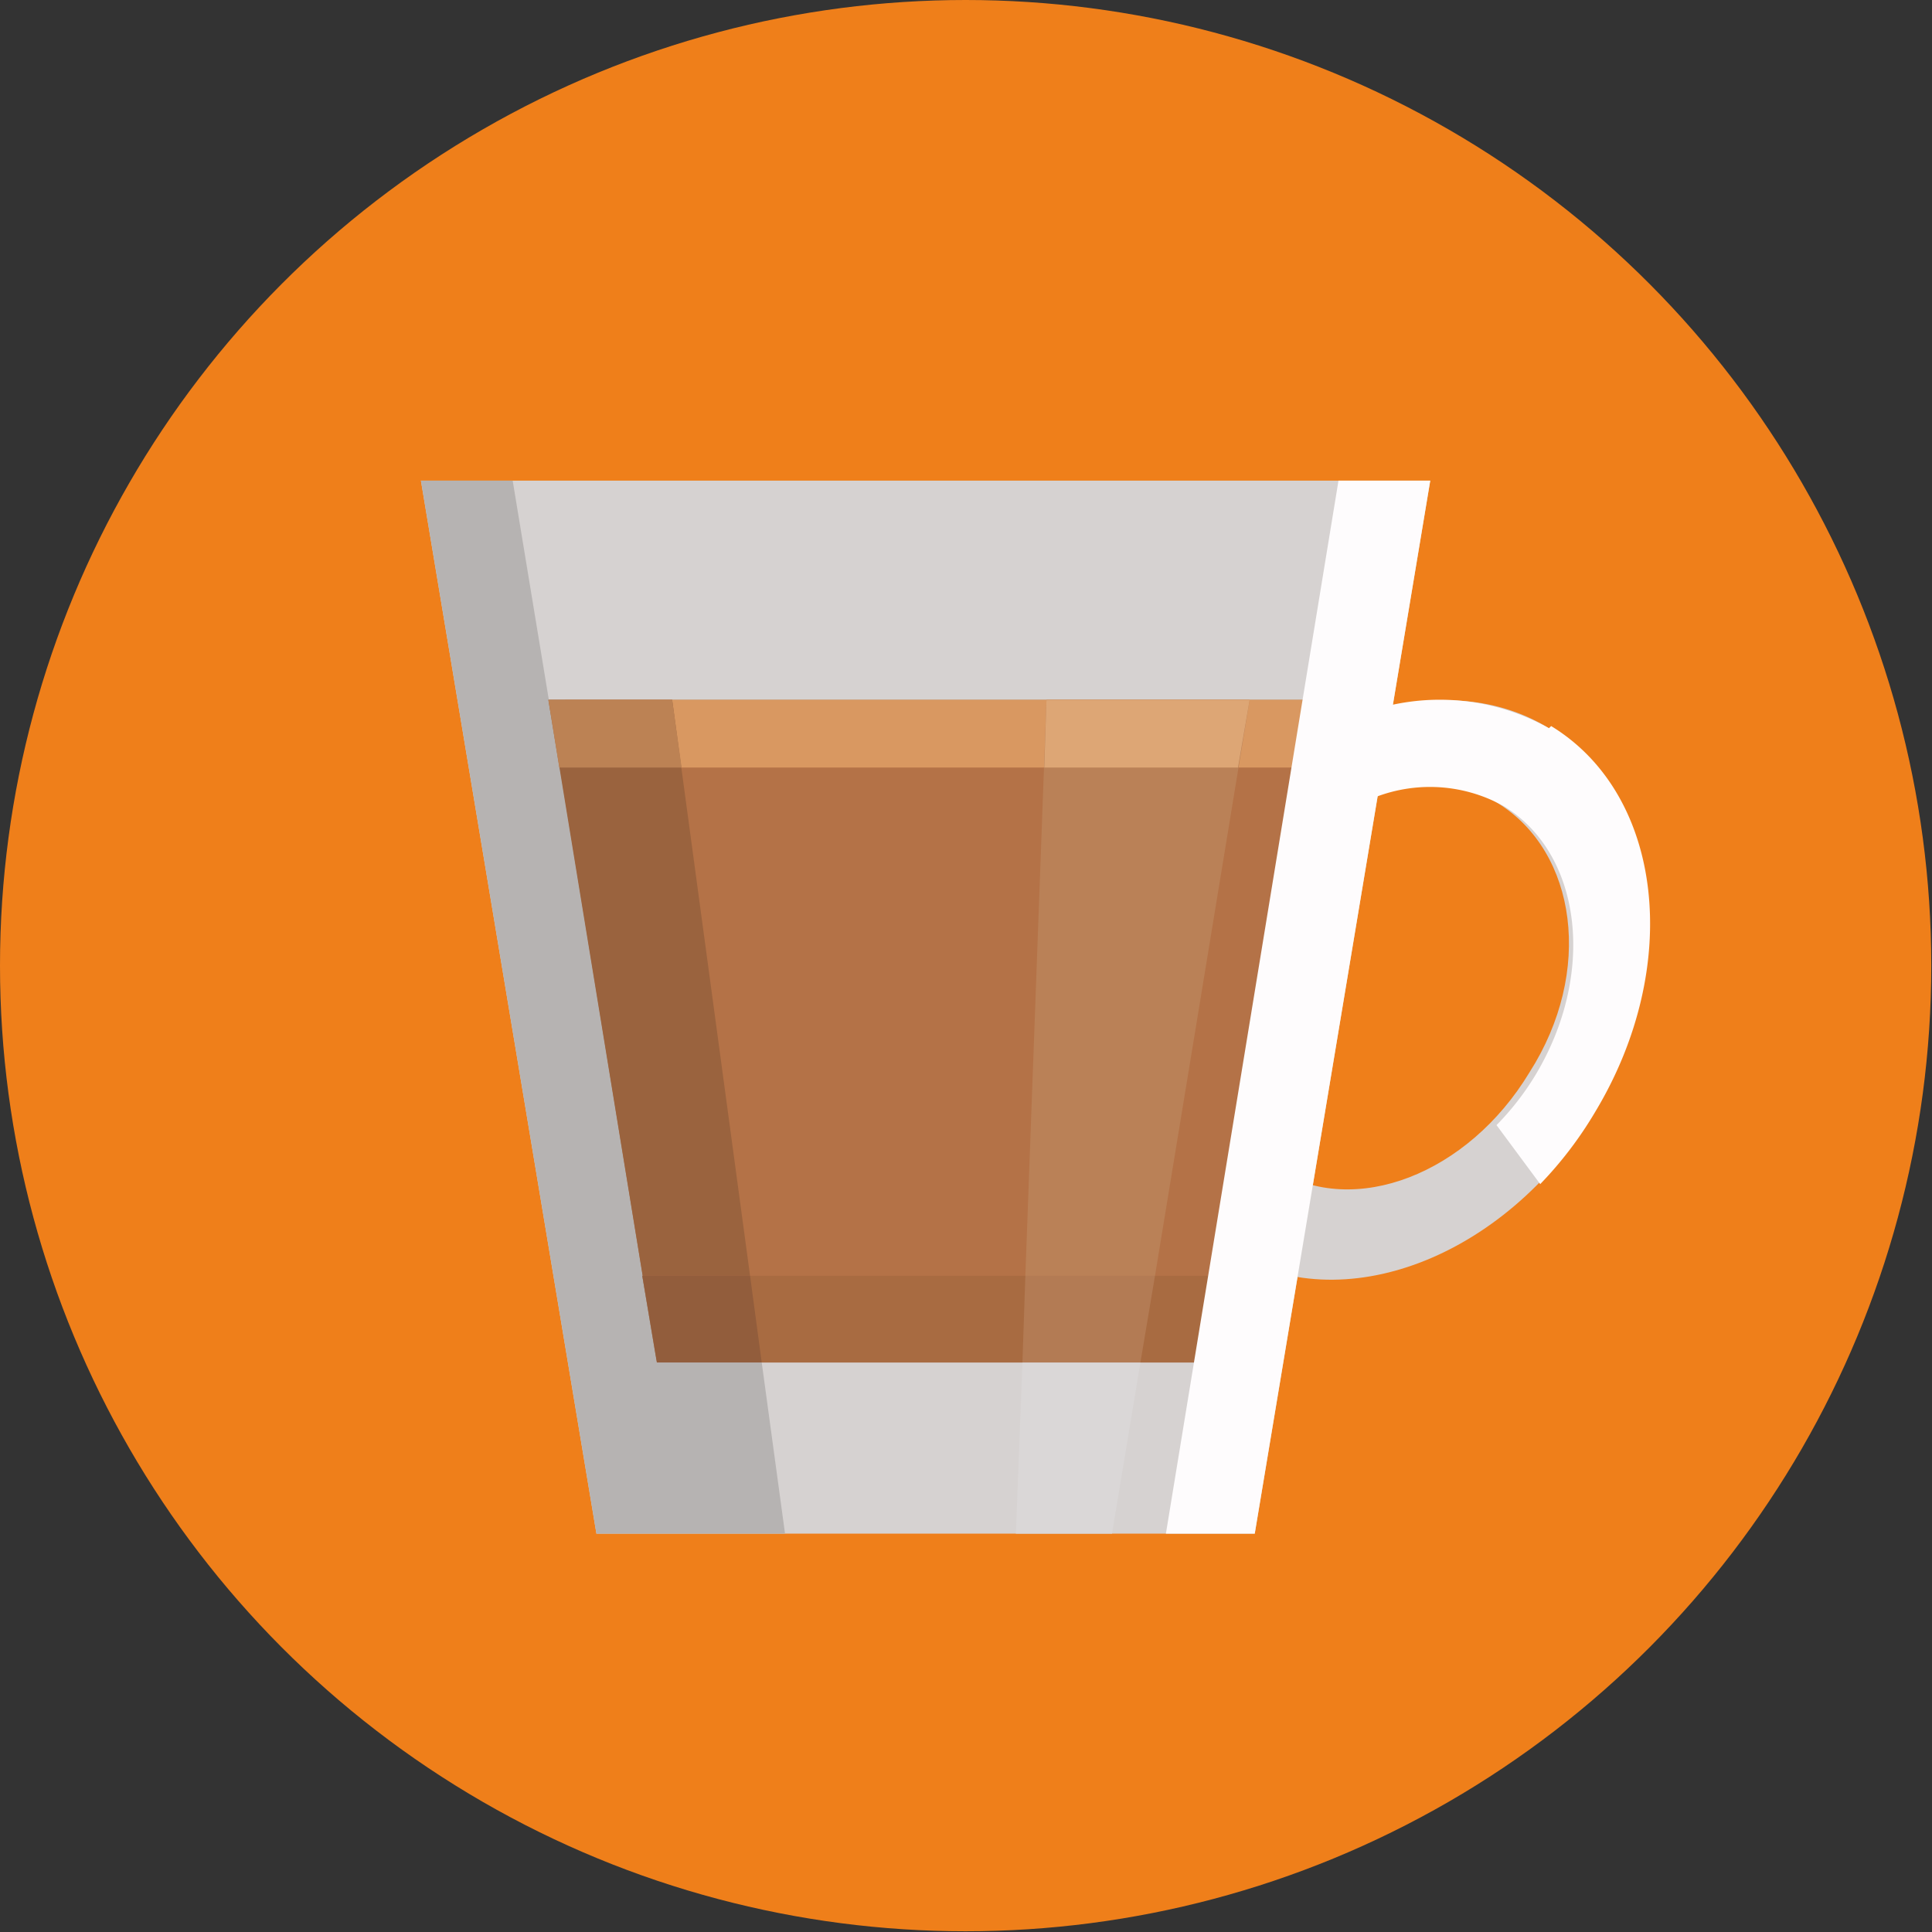 <svg id="Слой_1" data-name="Слой 1" xmlns="http://www.w3.org/2000/svg" viewBox="0 0 26.53 26.53"><rect x="0" y="0" width="26.53" height="26.53" fill="#333333" stroke="none"/><defs><style>.cls-1{fill:#ef7f1a;}.cls-2{fill:#d6d2d1;}.cls-3{fill:#b47247;}.cls-4{fill:#d99861;}.cls-5{fill:#a86b41;}.cls-6{fill:#b6b3b2;}.cls-7{fill:#9a633e;}.cls-8{fill:#bc8254;}.cls-9{fill:#925d3c;}.cls-10{fill:#dad7d7;}.cls-11{fill:#ba8157;}.cls-12{fill:#dda675;}.cls-13{fill:#b37b54;}.cls-14{fill:#fefcfd;}</style></defs><title>ic_double espresso</title><g id="Layer_1"><circle class="cls-1" cx="13.26" cy="13.26" r="13.26"/><g id="_511590560" data-name=" 511590560"><path id="_383542640" data-name=" 383542640" class="cls-2" d="M21,14.73c-0.84,1.39-2.4,2-3.48,1.33s-1.27-2.31-.43-3.7,2.4-2,3.48-1.33S21.89,13.34,21,14.73ZM21.27,10c-1.54-.94-3.77-0.09-5,1.9s-0.93,4.35.61,5.29,3.77,0.09,5-1.9S22.81,10.89,21.27,10Z" transform="translate(0 0)"/><polygon id="_383574336" data-name=" 383574336" class="cls-2" points="12.71 6.6 5.78 6.6 8.19 21.06 17.23 21.06 19.64 6.6 12.71 6.6"/><polygon id="_383526344" data-name=" 383526344" class="cls-3" points="12.71 9.61 7.04 9.61 9.02 18.71 16.41 18.71 18.38 9.61 12.71 9.61"/><polygon id="_383580496" data-name=" 383580496" class="cls-4" points="19.1 9.61 7.76 9.61 8.25 10.54 18.61 10.54 19.1 9.61"/><polygon id="_383560336" data-name=" 383560336" class="cls-5" points="8.82 17.52 9.02 18.71 16.41 18.71 16.6 17.52 8.82 17.52"/><polygon id="_383526848" data-name=" 383526848" class="cls-6" points="10.78 21.06 8.19 21.06 5.78 6.6 7.04 6.6 7.53 9.57 9.02 18.71 10.46 18.71 10.78 21.06"/><polygon id="_383576968" data-name=" 383576968" class="cls-7" points="9.02 18.71 7.53 9.61 9.23 9.61 10.3 17.52 8.82 17.52 9.02 18.71"/><polygon id="_382574376" data-name=" 382574376" class="cls-8" points="9.36 10.54 7.68 10.54 7.53 9.61 9.23 9.61 9.36 10.54"/><polygon id="_382530752" data-name=" 382530752" class="cls-9" points="10.46 18.71 9.02 18.71 8.82 17.52 10.3 17.52 10.46 18.71"/><polygon id="_382521176" data-name=" 382521176" class="cls-10" points="15.27 21.06 13.95 21.06 14.04 18.71 15.66 18.71 15.27 21.06"/><polygon id="_382535680" data-name=" 382535680" class="cls-11" points="15.86 17.52 14.08 17.52 14.37 9.61 17.16 9.61 15.86 17.52"/><polygon id="_382562392" data-name=" 382562392" class="cls-12" points="17 10.54 14.34 10.54 14.37 9.61 17.16 9.61 17 10.54"/><polygon id="_382574600" data-name=" 382574600" class="cls-13" points="15.66 18.71 14.04 18.71 14.08 17.52 15.86 17.52 15.66 18.71"/><polygon id="_382571464" data-name=" 382571464" class="cls-14" points="19.64 6.6 17.23 21.06 16.01 21.06 18.38 6.6 19.64 6.6"/><path id="_382562560" data-name=" 382562560" class="cls-14" d="M21.27,10a3.07,3.07,0,0,0-3,0l0.49,1a2.08,2.08,0,0,1,1.89.07c1.08,0.66,1.27,2.31.43,3.7a3.72,3.72,0,0,1-.53.68l0.6,0.81a5.32,5.32,0,0,0,.76-1c1.2-2,.93-4.35-0.61-5.29h0Z" transform="translate(0 0)"/></g></g></svg>